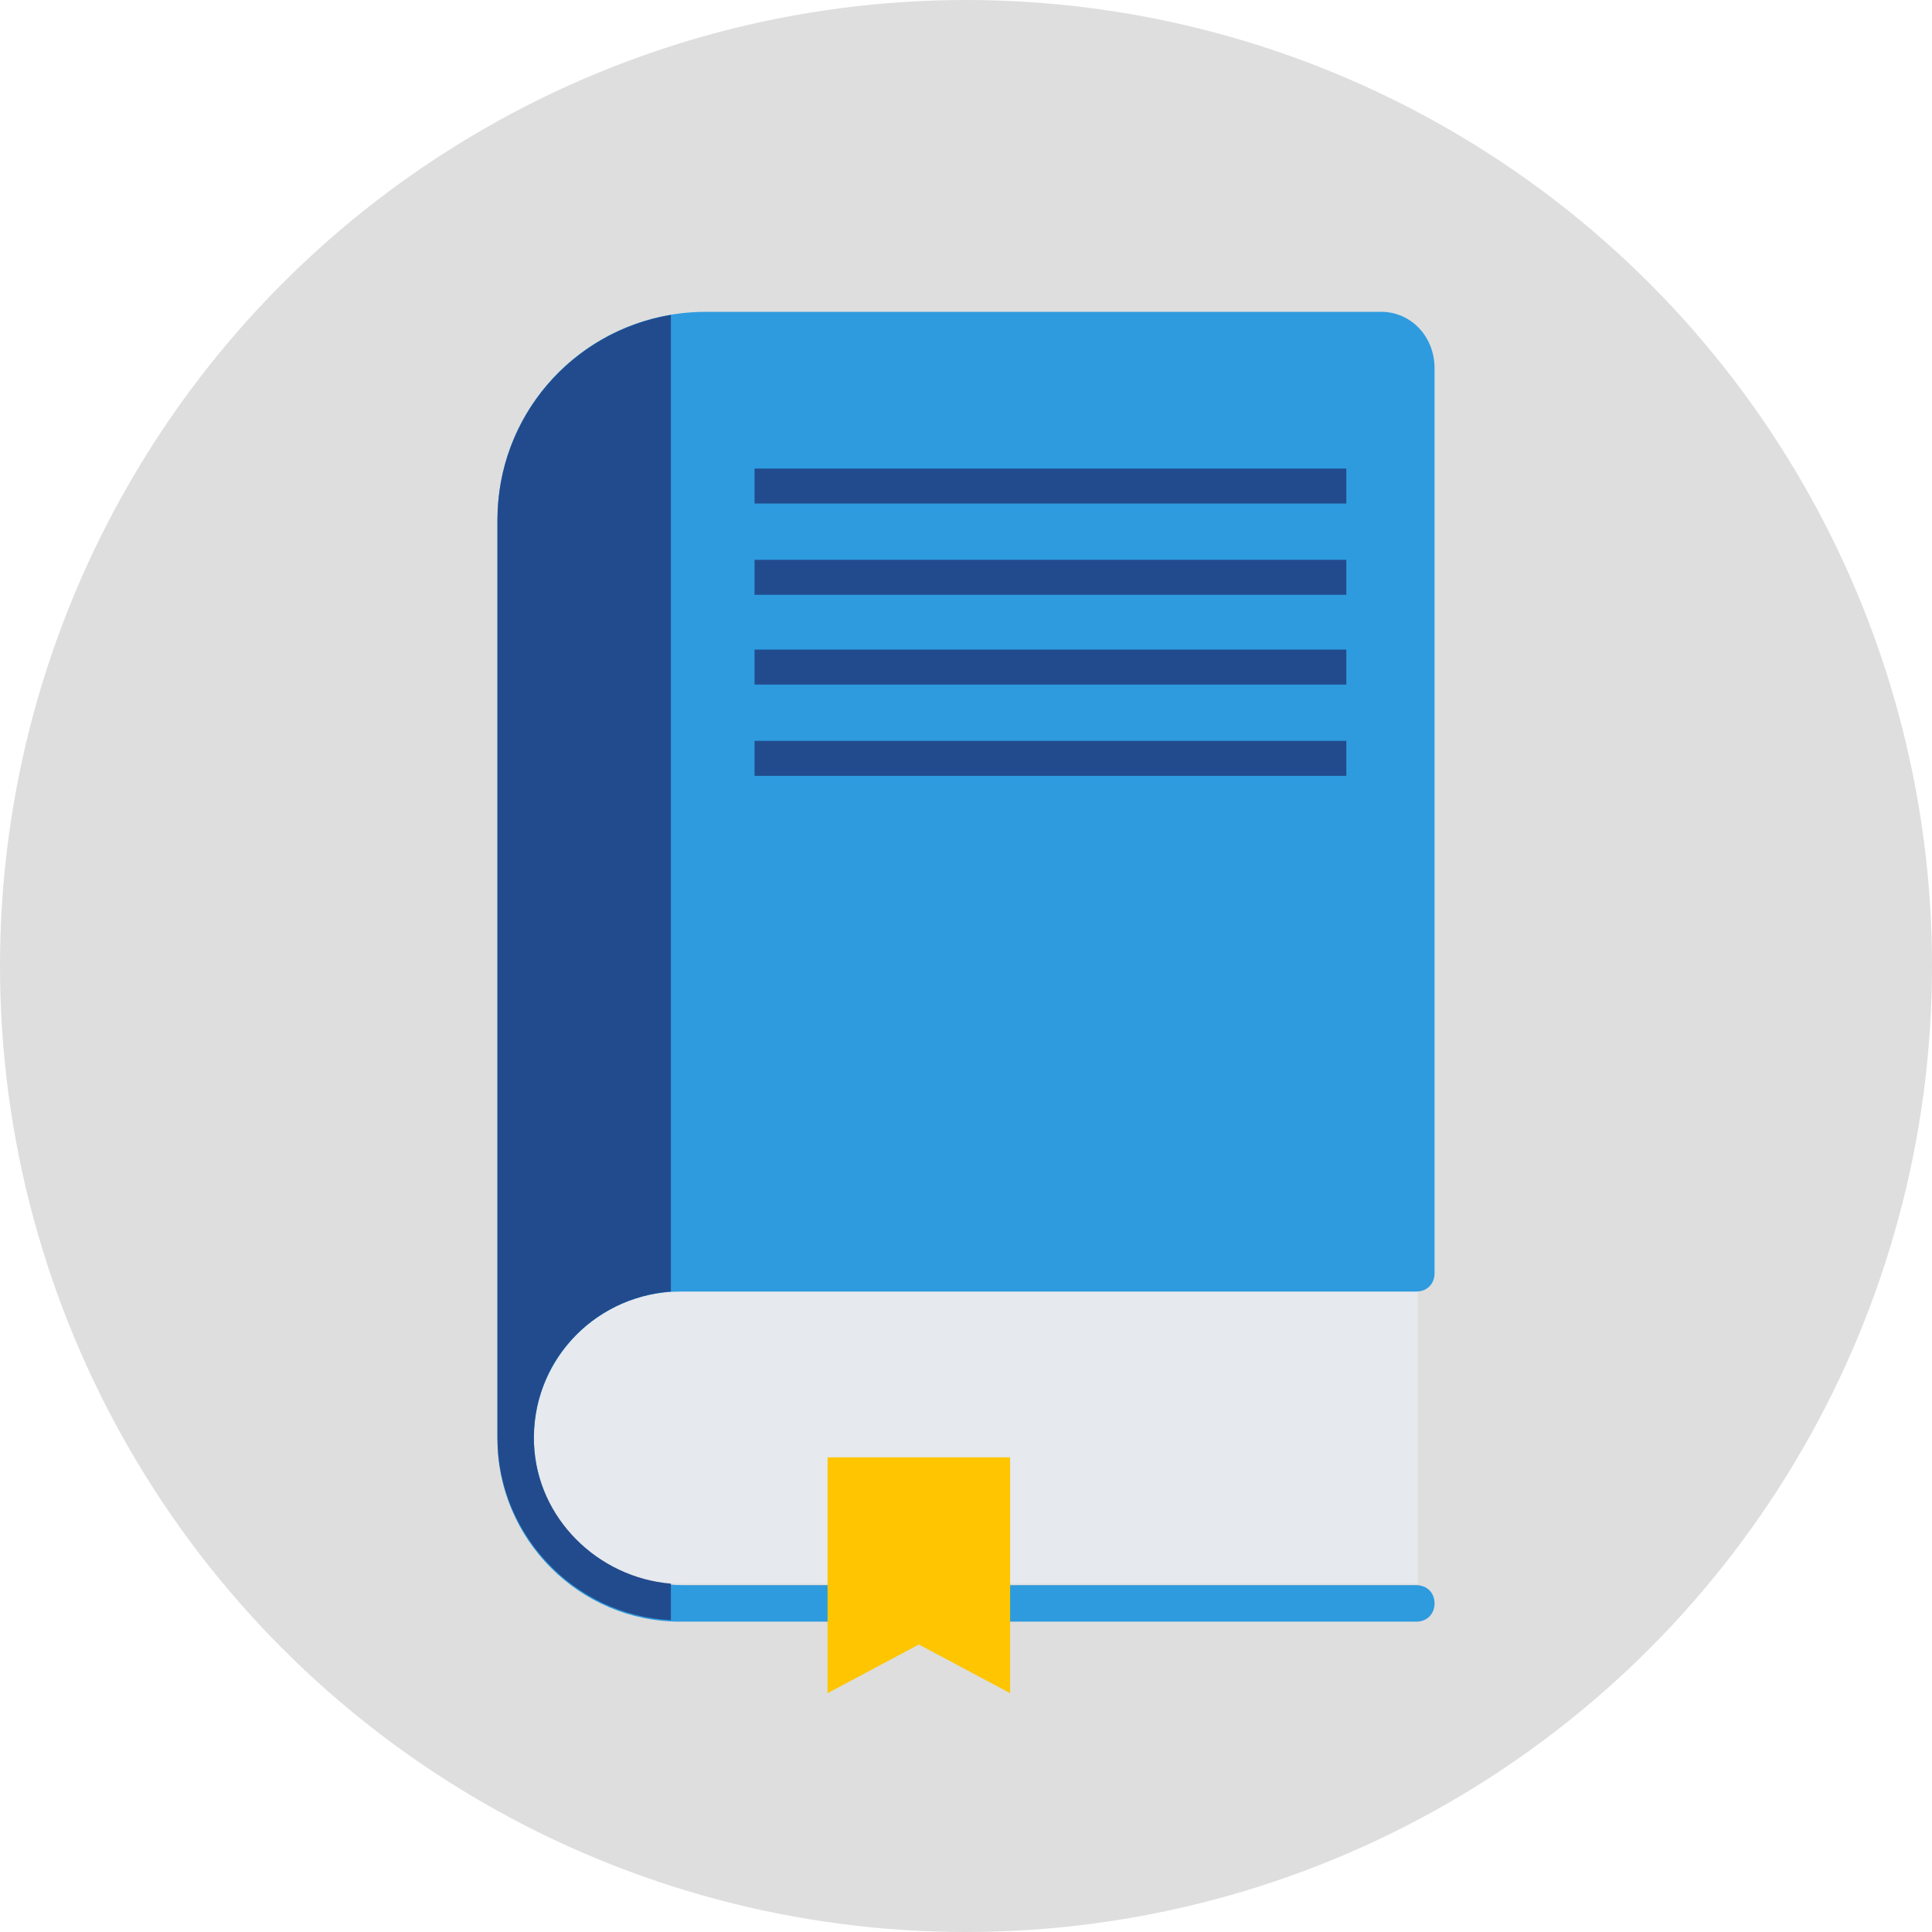 <?xml version="1.0" encoding="utf-8"?>
<svg version="1.1" id="Layer_1" viewBox="0 0 508 508" xmlns="http://www.w3.org/2000/svg">
  <circle style="fill: rgb(222, 222, 222);" cx="254" cy="254" r="254"/>
  <path style="fill:#E6E9EE;" d="M372.8,339.6h-194c-21.2,0-38.4,17.2-38.4,38.4c0,21.2,17.2,38.4,38.4,38.4h194V339.6z"/>
  <path style="fill: rgb(46, 155, 223);" d="M377.2,96.8v238c0,2.8-2,4.8-4.8,4.8H178.8c-21.6,0-39.2,18-38.4,40c0.8,20.8,18.4,37.2,39.2,37.2 h192.8c2.8,0,4.8,2,4.8,4.8s-2,4.8-4.8,4.8H178.8c-26.4,0-48-21.6-48-48V136.8c0-30.4,24.4-54.8,54.8-54.8h176.8 C370.8,81.6,377.2,88.4,377.2,96.8z"/>
  <path style="fill: rgb(34, 75, 141);" d="M176.4,416.4c-19.2-1.6-35.2-17.2-36-36.8c-0.8-21.2,15.2-38.4,36-40V82.8c-26,4.4-45.6,26.8-45.6,54 V378c0,25.6,20.4,46.8,45.6,48V416.4z"/>
  <g>
    <rect x="198.4" y="123.2" style="fill: rgb(34, 75, 141);" width="155.6" height="9.2"/>
    <rect x="198.4" y="147.2" style="fill: rgb(34, 75, 141);" width="155.6" height="9.2"/>
    <rect x="198.4" y="170.8" style="fill: rgb(34, 75, 141);" width="155.6" height="9.2"/>
    <rect x="198.4" y="194.8" style="fill: rgb(34, 75, 141);" width="155.6" height="9.2"/>
  </g>
  <polygon style="fill: rgb(254, 197, 0);" points="217.6,383.2 217.6,445.2 241.6,432.4 265.6,445.2 265.6,383.2 "/>
</svg>